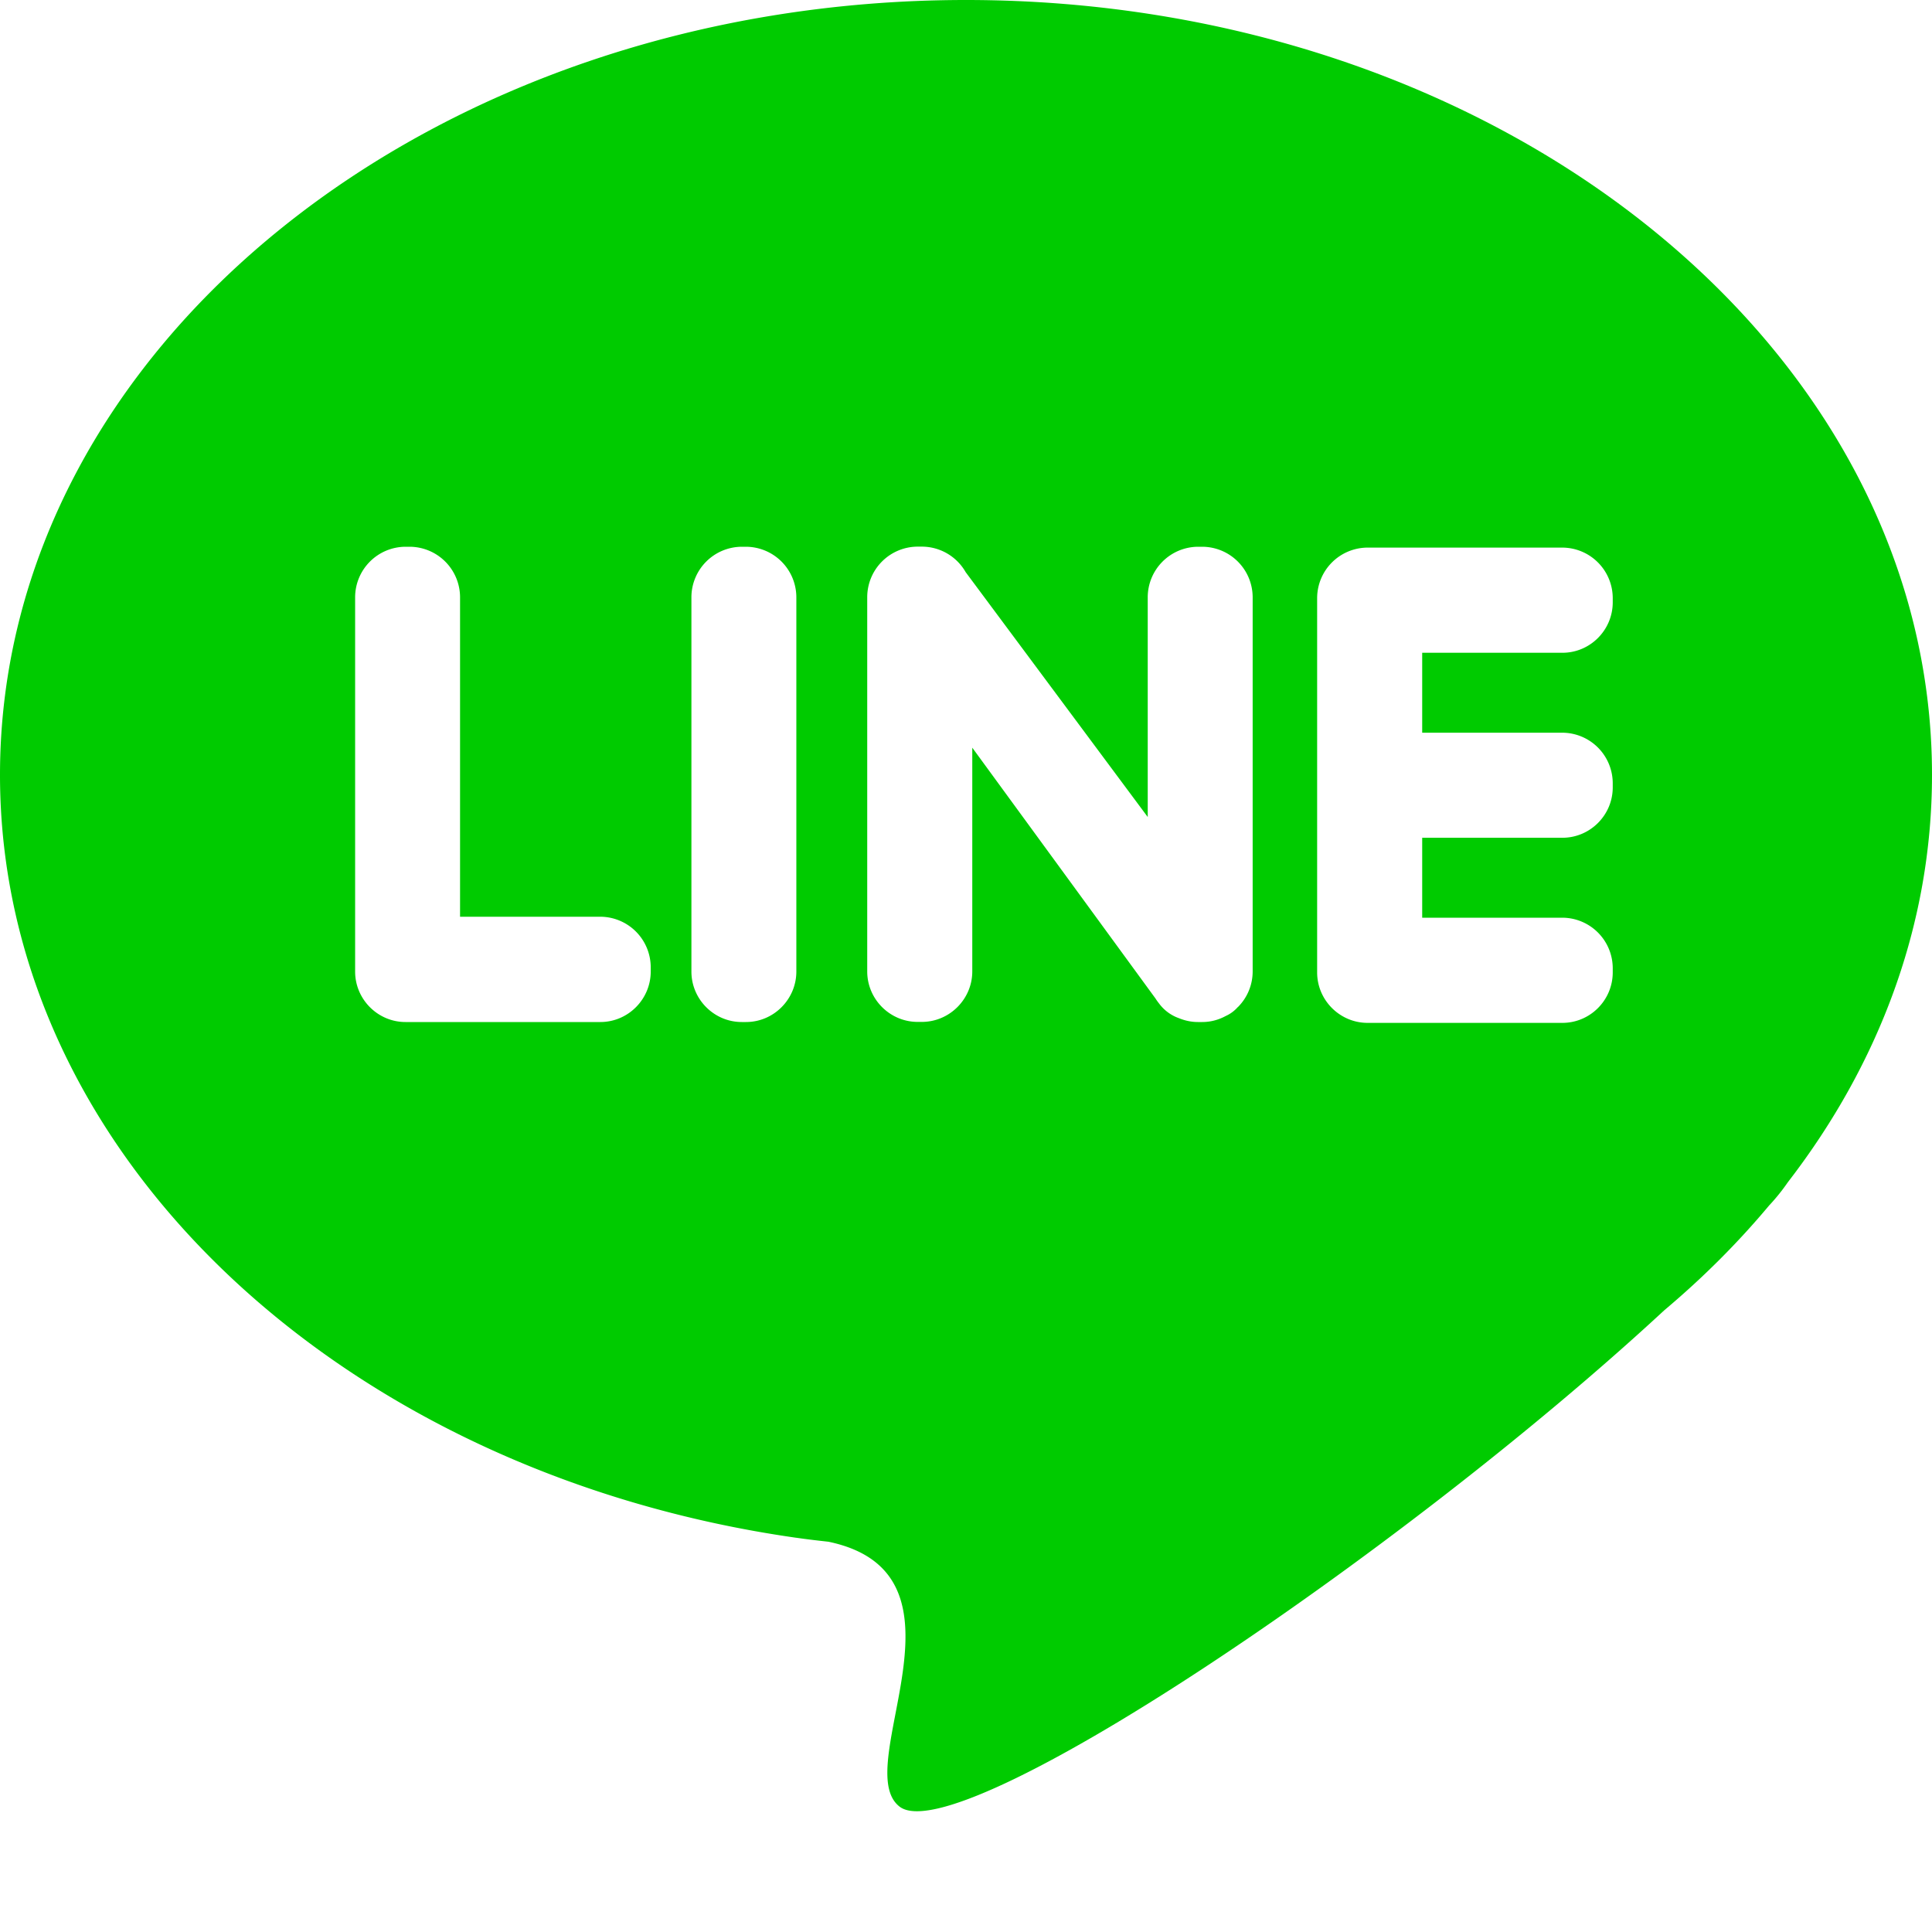 <svg xmlns="http://www.w3.org/2000/svg" width="16" height="16" viewBox="0 0 16 16">
    <g fill="none" fill-rule="evenodd">
        <path d="M0 0h16v16H0z"/>
        <path fill="#00CB00" d="M8 0c4.418 0 8 2.873 8 6.417 0 1.238-.437 2.393-1.194 3.374a1.66 1.66 0 0 1-.148.185l-.005.005c-.259.31-.55.601-.87.87-2.212 2.048-5.854 4.487-6.334 4.11-.418-.327.688-1.926-.588-2.193-.09-.01-.178-.02-.266-.033h-.002C2.846 12.2 0 9.575 0 6.417 0 2.873 3.582 0 8 0zM3.358 8.464H4.972c.23 0 .417-.189.417-.418V8.01a.419.419 0 0 0-.417-.418H3.81V4.946a.419.419 0 0 0-.417-.418h-.035a.419.419 0 0 0-.417.418v3.1c0 .23.188.418.417.418zm9.998-1.943v-.035a.419.419 0 0 0-.417-.418h-1.161v-.662h1.161c.23 0 .417-.188.417-.418v-.035a.419.419 0 0 0-.417-.418h-1.613a.419.419 0 0 0-.418.418v3.1c0 .23.188.418.418.418h1.613c.23 0 .417-.188.417-.418v-.035a.419.419 0 0 0-.417-.418h-1.161v-.662h1.161c.23 0 .417-.188.417-.417zm-3.103 1.818a.417.417 0 0 0 .121-.293v-3.1a.419.419 0 0 0-.417-.418h-.035a.419.419 0 0 0-.417.418v1.82L7.997 4.738a.418.418 0 0 0-.363-.211H7.6a.419.419 0 0 0-.418.418v3.1c0 .23.188.418.418.418h.034c.23 0 .418-.189.418-.418V6.192L9.57 8.27c.009.015.02.029.03.042a.35.35 0 0 0 .163.12c.049.02.102.032.158.032h.035c.07 0 .136-.018.195-.05a.294.294 0 0 0 .101-.075zm-4.11.125h.035c.23 0 .417-.189.417-.418v-3.1a.419.419 0 0 0-.417-.418h-.035a.419.419 0 0 0-.417.418v3.1c0 .23.188.418.417.418z"/>
    </g>
</svg>
